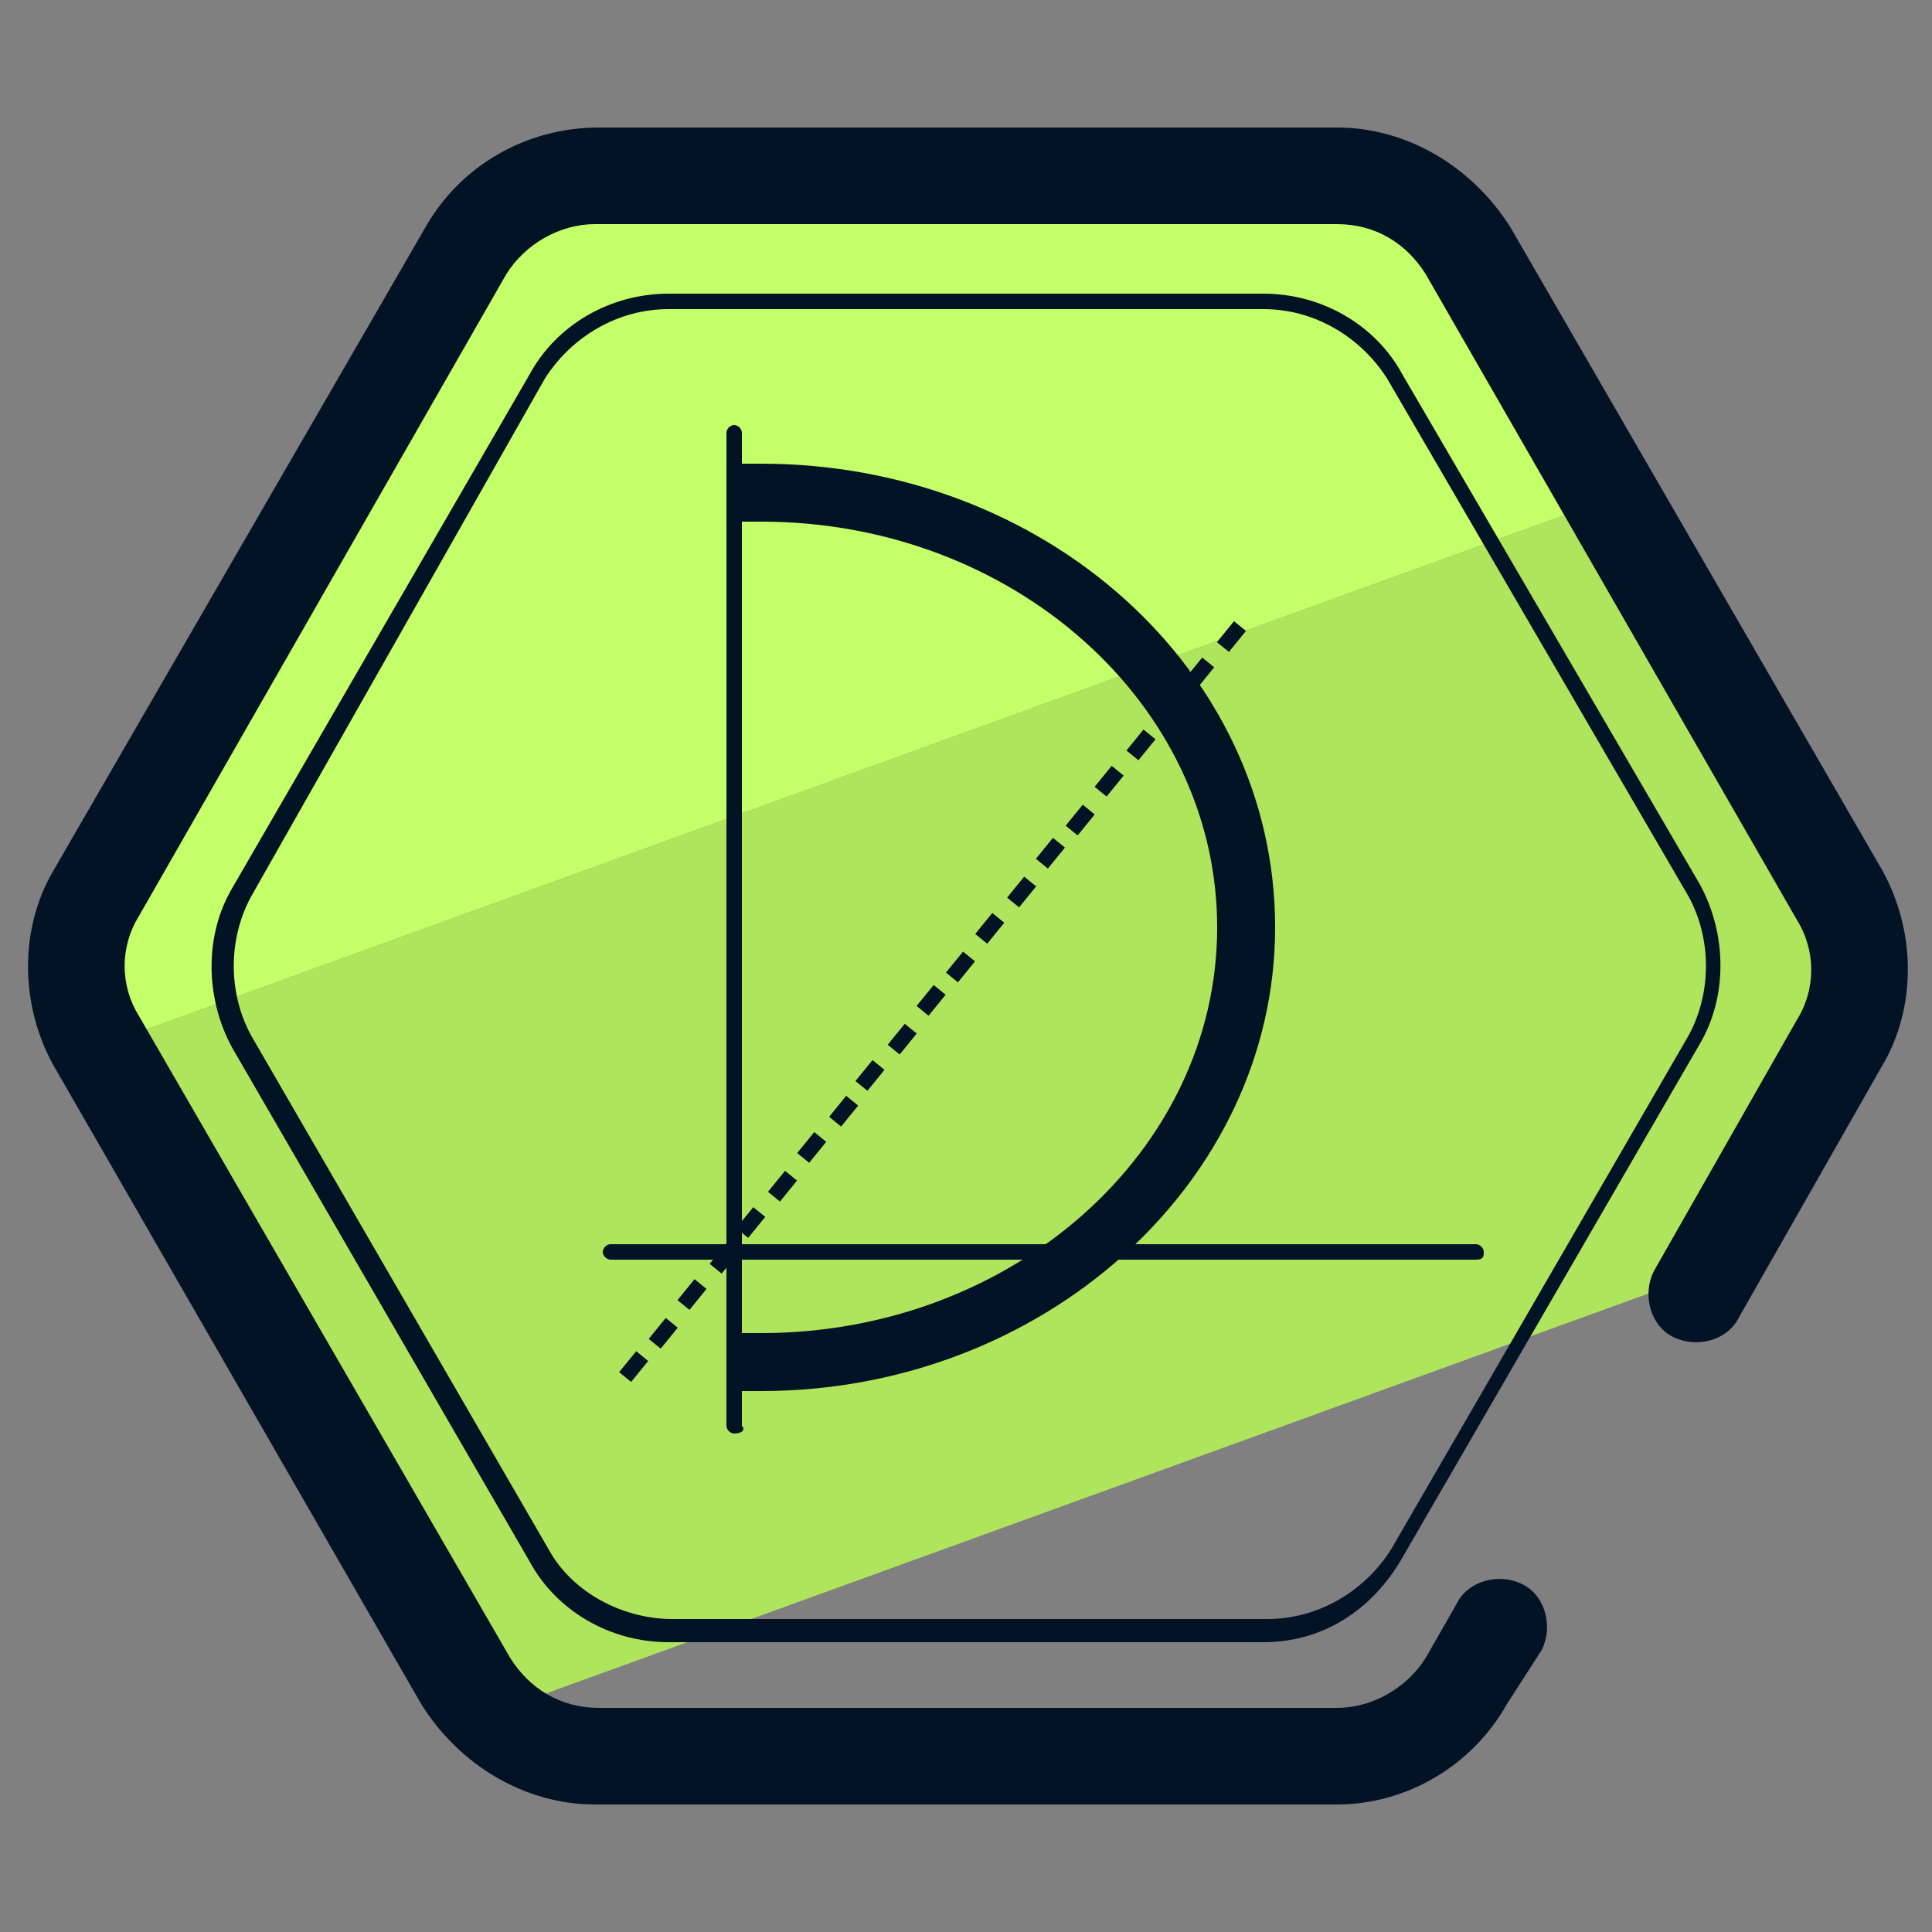 <svg xmlns="http://www.w3.org/2000/svg" id="Layer_1" x="0" y="0" version="1.1" viewBox="0 0 50 50" xml:space="preserve"><rect x="0" y="0" width="50" height="50" fill="#808080" stroke="none"/><style>.st2,.st3{fill:#031326}.st3{fill-rule:evenodd;clip-rule:evenodd}</style><path fill="#c3ff68" d="M37.8 6.7c-.7-1.2-2-1.9-3.4-1.9H15.6c-1.4 0-2.7.7-3.4 1.9L2.8 23.1c-.7 1.2-.7 2.7 0 3.9l38.6-14-3.6-6.3z"/><path fill="#afe55d" d="M47.2 26.9c.7-1.2.7-2.7 0-3.9l-5.8-10L2.8 27l9.4 16.2c.2.4.5.7.9 1l30.6-11.1 3.5-6.2z"/><path d="M34.6 46.7H15.4c-1.8 0-3.5-1-4.5-2.6L1.4 27.6c-.9-1.6-.9-3.6 0-5.1L11 5.9c.9-1.6 2.6-2.6 4.5-2.6h19.1c1.8 0 3.5 1 4.5 2.6l9.6 16.6c.9 1.6.9 3.6 0 5.1L45 34.1c-.3.6-1.1.8-1.7.5-.6-.3-.8-1.1-.5-1.7l3.7-6.5c.5-.8.5-1.8 0-2.6L36.9 7.1c-.5-.8-1.3-1.3-2.3-1.3H15.4c-.9 0-1.8.5-2.3 1.3L3.6 23.7c-.5.8-.5 1.8 0 2.6l9.6 16.6c.5.8 1.3 1.3 2.3 1.3h19.1c.9 0 1.8-.5 2.3-1.3l.8-1.4c.3-.6 1.1-.8 1.7-.5.6.3.8 1.1.5 1.7l-.9 1.4c-.9 1.6-2.6 2.6-4.4 2.6z" class="st2"/><path d="M32.7 42.5H17.3c-1.5 0-2.9-.8-3.6-2.1L6 27.1c-.7-1.3-.7-2.9 0-4.1l7.7-13.3c.7-1.3 2.1-2.1 3.6-2.1h15.4c1.5 0 2.9.8 3.6 2.1L44 22.9c.7 1.3.7 2.9 0 4.1l-7.7 13.3c-.8 1.4-2.1 2.2-3.6 2.2zM17.3 8c-1.3 0-2.5.7-3.2 1.8L6.5 23.2c-.6 1.1-.6 2.5 0 3.6l7.7 13.3c.6 1.1 1.9 1.8 3.2 1.8h15.4c1.3 0 2.5-.7 3.2-1.8l7.7-13.3c.6-1.1.6-2.5 0-3.6L35.9 9.8C35.2 8.7 34 8 32.7 8H17.3z" class="st2"/><path d="M19 37.1c-.1 0-.2-.1-.2-.2V11.2c0-.1.1-.2.2-.2s.2.1.2.2v25.7c.1.1 0 .2-.2.2z" class="st2"/><path d="M30 18.1h.7v.4H30z" class="st3" transform="rotate(-50.861 30.294 18.36)"/><path d="M30.7 17.2h.7v.4h-.7z" class="st3" transform="rotate(-50.876 31.064 17.41)"/><path d="M31.5 16.3h.7v.4h-.7z" class="st3" transform="rotate(-50.876 31.833 16.466)"/><path d="M27.6 21h.7v.4h-.7z" class="st3" transform="rotate(-50.861 27.977 21.206)"/><path d="M28.4 20h.7v.4h-.7z" class="st3" transform="rotate(-50.832 28.745 20.257)"/><path d="M29.2 19.1h.7v.4h-.7z" class="st3" transform="rotate(-50.876 29.516 19.312)"/><path d="M25.3 23.8h.7v.4h-.7z" class="st3" transform="rotate(-50.876 25.659 24.05)"/><path d="M26.1 22.9h.7v.4h-.7z" class="st3" transform="rotate(-50.832 26.429 23.103)"/><path d="M26.9 21.9h.7v.4h-.7z" class="st3" transform="rotate(-50.832 27.197 22.159)"/><path d="M23 26.7h.7v.4H23z" class="st3" transform="rotate(-50.876 23.342 26.897)"/><path d="M23.8 25.7h.7v.4h-.7z" class="st3" transform="rotate(-50.817 24.112 25.95)"/><path d="M24.5 24.8h.7v.4h-.7z" class="st3" transform="rotate(-50.832 24.88 25.005)"/><path d="M20.7 29.5h.7v.4h-.7z" class="st3" transform="rotate(-50.832 21.024 29.743)"/><path d="M21.5 28.6h.7v.4h-.7z" class="st3" transform="rotate(-50.876 21.797 28.796)"/><path d="M22.2 27.6h.7v.4h-.7z" class="st3" transform="rotate(-50.861 22.566 27.853)"/><path d="M18.4 32.4h.7v.4h-.7z" class="st3" transform="rotate(-50.817 18.707 32.59)"/><path d="M19.1 31.4h.7v.4h-.7z" class="st3" transform="rotate(-50.876 19.48 31.642)"/><path d="M19.9 30.5h.7v.4h-.7z" class="st3" transform="rotate(-50.876 20.249 30.698)"/><path d="M16.1 35.2h.7v.4h-.7z" class="st3" transform="rotate(-50.817 16.39 35.437)"/><path d="M16.8 34.3h.7v.4h-.7z" class="st3" transform="rotate(-50.876 17.163 34.488)"/><path d="M17.6 33.3h.7v.4h-.7z" class="st3" transform="rotate(-50.876 17.932 33.544)"/><path d="M38.2 32.6H15.8c-.1 0-.2-.1-.2-.2s.1-.2.2-.2h22.4c.1 0 .2.1.2.2s0 .2-.2.2z" class="st2"/><path d="M19.7 36h-.8v-1.5h.8c6.5 0 11.8-4.7 11.8-10.5s-5.3-10.5-11.8-10.5h-.8V12h.8C27 12 33 17.3 33 24c0 6.6-6 12-13.3 12z" class="st2"/></svg>